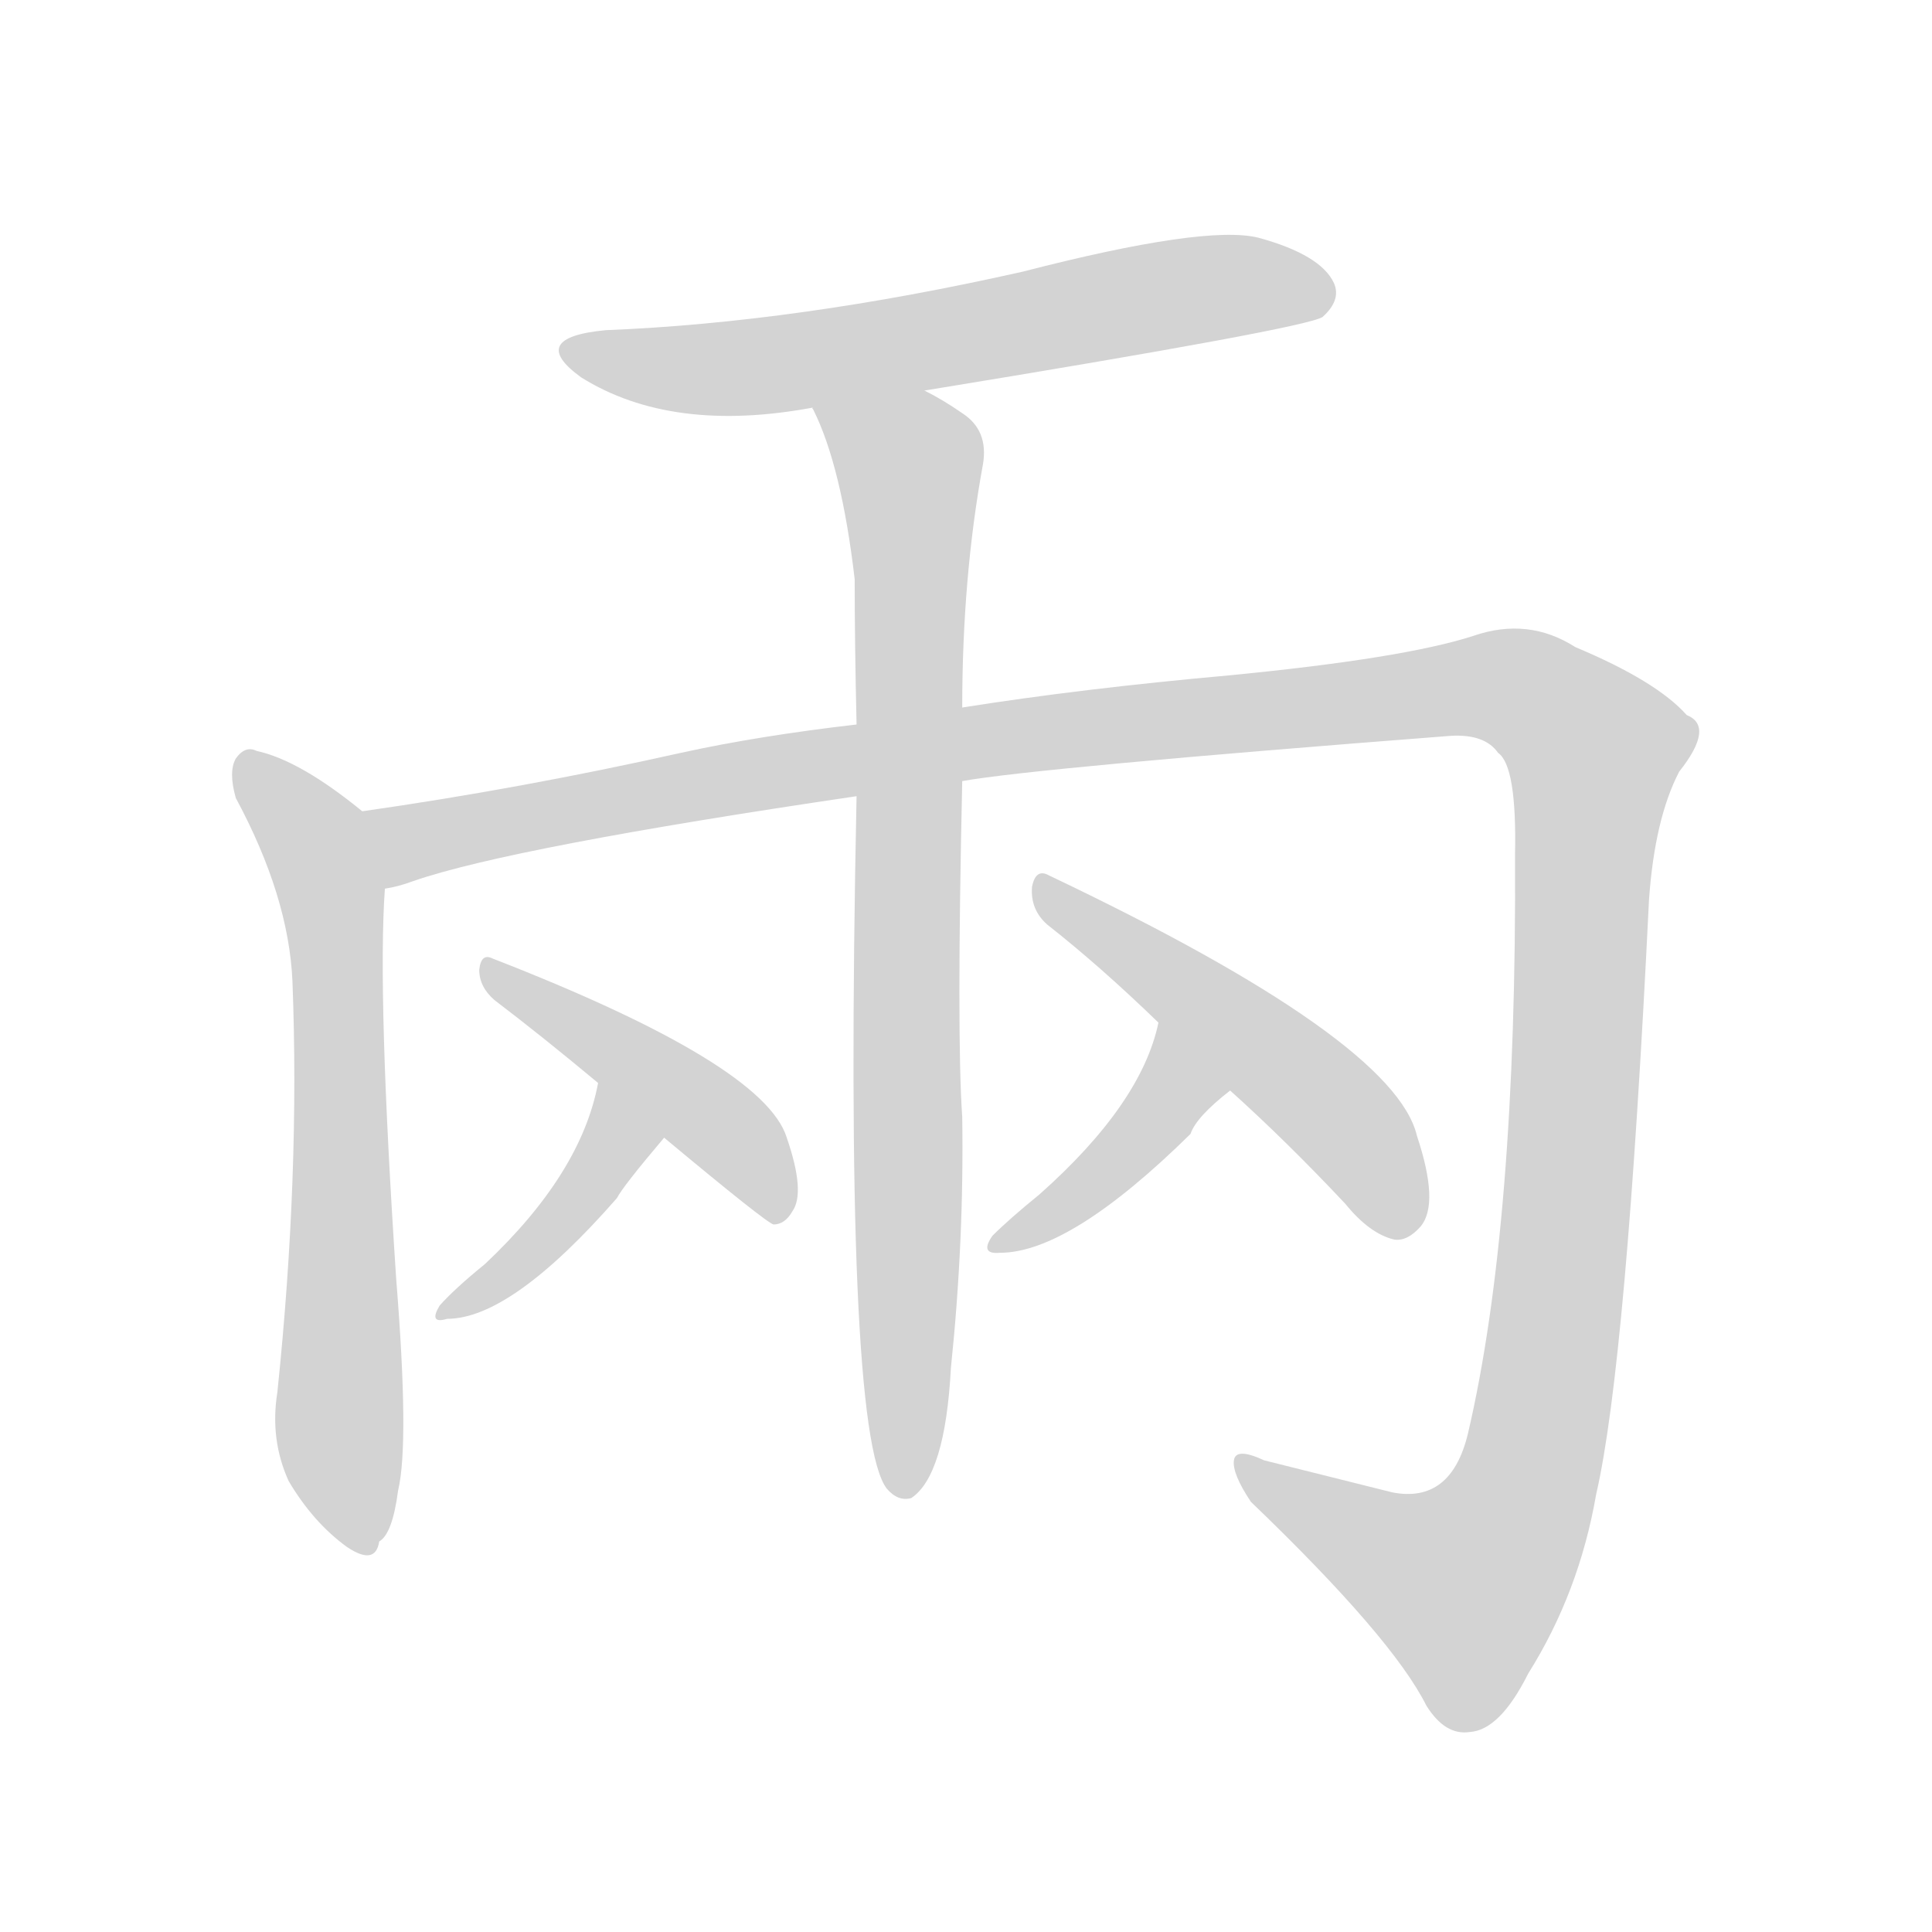 <svg version="1.1" viewBox="0 0 1024 1024" xmlns="http://www.w3.org/2000/svg">
  
  <g transform="scale(1, -1) translate(0, -900)">
    <style type="text/css">
        .origin {display:none;}
        .hide {display:none;}
        .stroke {fill: lightgray;}
    </style>

    <path d="M 490 693 Q 692 726 701 732 Q 711 741 707 750 Q 700 765 667 774 Q 639 781 542 756 Q 422 729 321 725 Q 279 721 308 700 Q 356 670 431 684 L 490 693 Z" fill="lightgray" class="stroke"/>
    <path d="M 192 470 Q 159 497 136 502 Q 130 505 125 498 Q 121 491 125 477 Q 153 425 155 380 Q 159 277 147 162 Q 143 137 153 115 Q 166 93 184 80 Q 199 70 201 83 Q 208 87 211 110 Q 217 135 210 222 Q 200 373 204 429 C 206 459 206 459 192 470 Z" fill="lightgray" class="stroke"/>
    <path d="M 510 486 Q 549 493 769 510 Q 787 511 794 501 Q 804 494 803 447 Q 804 251 778 140 Q 769 103 738 109 Q 702 118 670 126 Q 655 133 654 126 Q 653 119 663 104 Q 738 32 756 -4 Q 766 -20 779 -18 Q 795 -17 810 13 Q 837 56 846 108 Q 862 177 874 423 Q 877 466 890 491 Q 909 515 894 521 Q 878 539 835 557 Q 810 573 781 563 Q 744 551 651 542 Q 573 535 510 525 L 454 516 Q 402 510 361 501 Q 276 482 192 470 C 162 465 175 421 204 429 Q 211 430 219 433 Q 271 451 454 478 L 510 486 Z" fill="lightgray" class="stroke"/>
    <path d="M 454 478 Q 447 141 470 111 Q 476 104 483 106 Q 501 118 504 175 Q 511 242 510 308 Q 507 351 510 486 L 510 525 Q 510 594 521 654 Q 524 672 510 681 Q 500 688 490 693 C 464 708 420 712 431 684 Q 430 684 431 683 Q 446 653 453 593 Q 453 559 454 516 L 454 478 Z" fill="lightgray" class="stroke"/>
    <path d="M 317 326 Q 308 278 257 230 Q 241 217 233 208 Q 227 198 237 201 Q 271 201 327 265 Q 330 271 352 297 C 371 320 323 355 317 326 Z" fill="lightgray" class="stroke"/>
    <path d="M 352 297 Q 406 252 410 251 Q 416 251 420 258 Q 427 268 417 297 Q 405 336 261 392 Q 255 395 254 386 Q 254 377 262 370 Q 287 351 317 326 L 352 297 Z" fill="lightgray" class="stroke"/>
    <path d="M 614 358 Q 605 315 551 267 Q 535 254 526 245 Q 519 235 530 236 Q 567 236 631 299 Q 634 308 652 322 C 675 341 621 387 614 358 Z" fill="lightgray" class="stroke"/>
    <path d="M 652 322 Q 682 295 713 262 Q 726 246 739 243 Q 746 242 753 250 Q 763 262 751 298 Q 739 349 556 436 Q 549 440 547 430 Q 546 418 555 410 Q 583 388 614 358 L 652 322 Z" fill="lightgray" class="stroke"/></g>
</svg>